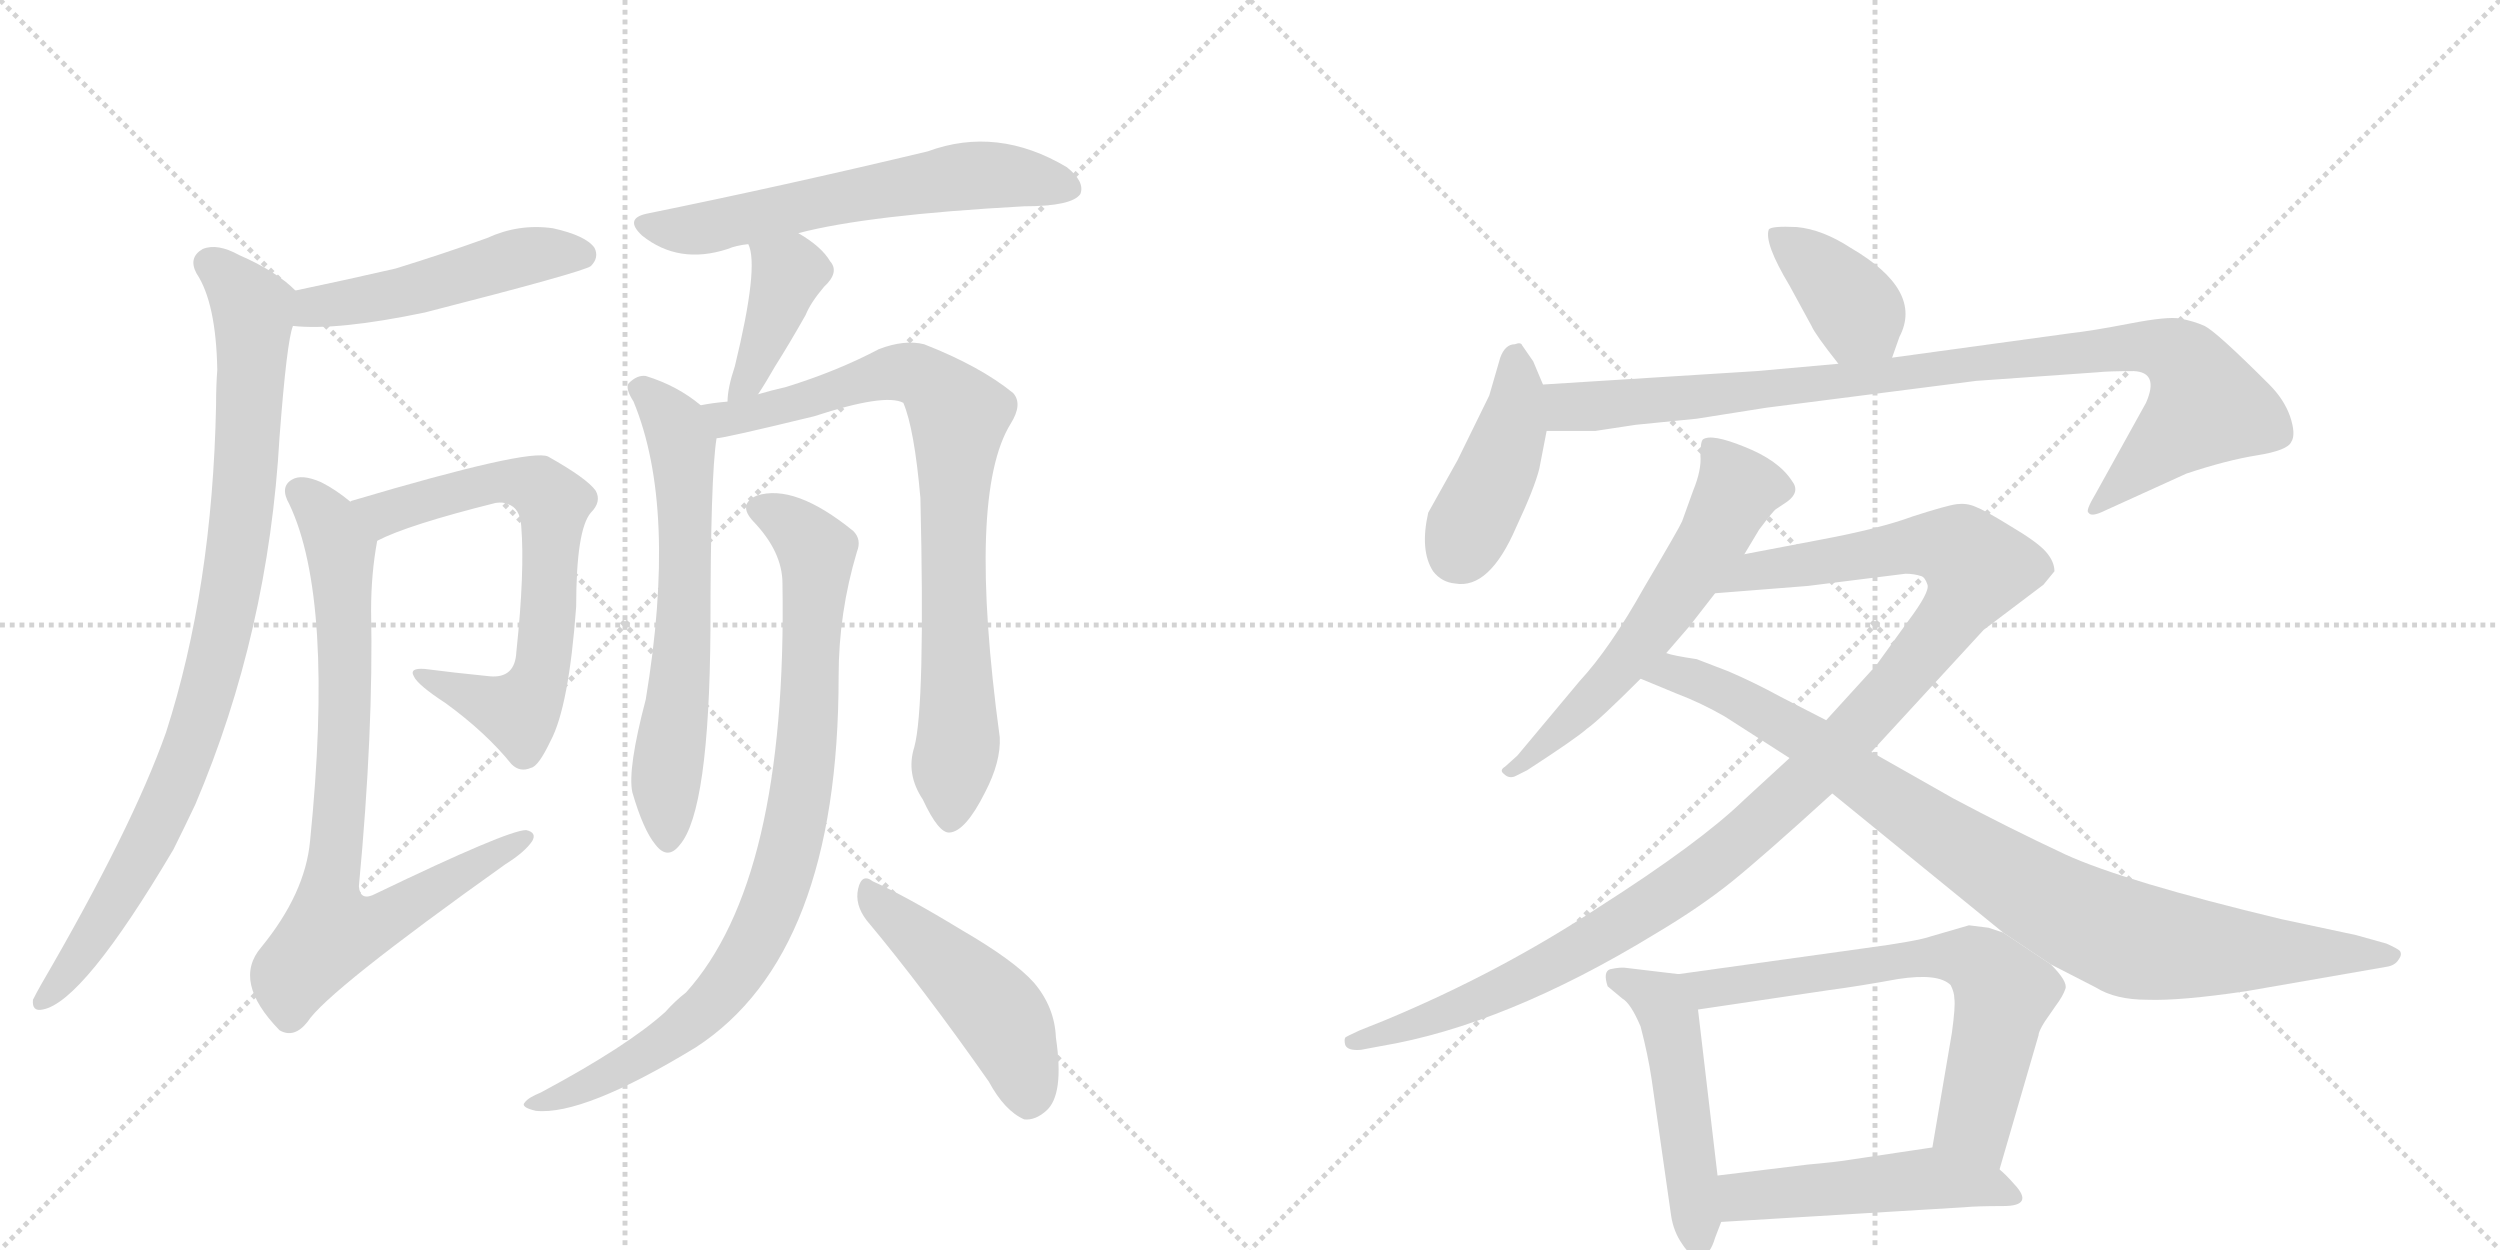 <svg version="1.1" viewBox="0 0 2048 1024" xmlns="http://www.w3.org/2000/svg">
  <g stroke="lightgray" stroke-dasharray="1,1" stroke-width="1" transform="scale(4, 4)">
    <line x1="0" y1="0" x2="256" y2="256"></line>
    <line x1="256" y1="0" x2="0" y2="256"></line>
    <line x1="128" y1="0" x2="128" y2="256"></line>
    <line x1="0" y1="128" x2="256" y2="128"></line>
    <line x1="256" y1="0" x2="512" y2="256"></line>
    <line x1="512" y1="0" x2="256" y2="256"></line>
    <line x1="384" y1="0" x2="384" y2="256"></line>
    <line x1="256" y1="128" x2="512" y2="128"></line>
  </g>
<g transform="scale(1, -1) translate(0, -850)">
   <style type="text/css">
    @keyframes keyframes0 {
      from {
       stroke: black;
       stroke-dashoffset: 496;
       stroke-width: 128;
       }
       62% {
       animation-timing-function: step-end;
       stroke: black;
       stroke-dashoffset: 0;
       stroke-width: 128;
       }
       to {
       stroke: black;
       stroke-width: 1024;
       }
       }
       #make-me-a-hanzi-animation-0 {
         animation: keyframes0 0.654s both;
         animation-delay: 0s;
         animation-timing-function: linear;
       }
    @keyframes keyframes1 {
      from {
       stroke: black;
       stroke-dashoffset: 911;
       stroke-width: 128;
       }
       75% {
       animation-timing-function: step-end;
       stroke: black;
       stroke-dashoffset: 0;
       stroke-width: 128;
       }
       to {
       stroke: black;
       stroke-width: 1024;
       }
       }
       #make-me-a-hanzi-animation-1 {
         animation: keyframes1 0.991s both;
         animation-delay: 0.654s;
         animation-timing-function: linear;
       }
    @keyframes keyframes2 {
      from {
       stroke: black;
       stroke-dashoffset: 694;
       stroke-width: 128;
       }
       69% {
       animation-timing-function: step-end;
       stroke: black;
       stroke-dashoffset: 0;
       stroke-width: 128;
       }
       to {
       stroke: black;
       stroke-width: 1024;
       }
       }
       #make-me-a-hanzi-animation-2 {
         animation: keyframes2 0.815s both;
         animation-delay: 1.645s;
         animation-timing-function: linear;
       }
    @keyframes keyframes3 {
      from {
       stroke: black;
       stroke-dashoffset: 801;
       stroke-width: 128;
       }
       72% {
       animation-timing-function: step-end;
       stroke: black;
       stroke-dashoffset: 0;
       stroke-width: 128;
       }
       to {
       stroke: black;
       stroke-width: 1024;
       }
       }
       #make-me-a-hanzi-animation-3 {
         animation: keyframes3 0.902s both;
         animation-delay: 2.46s;
         animation-timing-function: linear;
       }
    @keyframes keyframes4 {
      from {
       stroke: black;
       stroke-dashoffset: 609;
       stroke-width: 128;
       }
       66% {
       animation-timing-function: step-end;
       stroke: black;
       stroke-dashoffset: 0;
       stroke-width: 128;
       }
       to {
       stroke: black;
       stroke-width: 1024;
       }
       }
       #make-me-a-hanzi-animation-4 {
         animation: keyframes4 0.746s both;
         animation-delay: 3.362s;
         animation-timing-function: linear;
       }
    @keyframes keyframes5 {
      from {
       stroke: black;
       stroke-dashoffset: 400;
       stroke-width: 128;
       }
       57% {
       animation-timing-function: step-end;
       stroke: black;
       stroke-dashoffset: 0;
       stroke-width: 128;
       }
       to {
       stroke: black;
       stroke-width: 1024;
       }
       }
       #make-me-a-hanzi-animation-5 {
         animation: keyframes5 0.576s both;
         animation-delay: 4.107s;
         animation-timing-function: linear;
       }
    @keyframes keyframes6 {
      from {
       stroke: black;
       stroke-dashoffset: 637;
       stroke-width: 128;
       }
       67% {
       animation-timing-function: step-end;
       stroke: black;
       stroke-dashoffset: 0;
       stroke-width: 128;
       }
       to {
       stroke: black;
       stroke-width: 1024;
       }
       }
       #make-me-a-hanzi-animation-6 {
         animation: keyframes6 0.768s both;
         animation-delay: 4.683s;
         animation-timing-function: linear;
       }
    @keyframes keyframes7 {
      from {
       stroke: black;
       stroke-dashoffset: 812;
       stroke-width: 128;
       }
       73% {
       animation-timing-function: step-end;
       stroke: black;
       stroke-dashoffset: 0;
       stroke-width: 128;
       }
       to {
       stroke: black;
       stroke-width: 1024;
       }
       }
       #make-me-a-hanzi-animation-7 {
         animation: keyframes7 0.911s both;
         animation-delay: 5.451s;
         animation-timing-function: linear;
       }
    @keyframes keyframes8 {
      from {
       stroke: black;
       stroke-dashoffset: 871;
       stroke-width: 128;
       }
       74% {
       animation-timing-function: step-end;
       stroke: black;
       stroke-dashoffset: 0;
       stroke-width: 128;
       }
       to {
       stroke: black;
       stroke-width: 1024;
       }
       }
       #make-me-a-hanzi-animation-8 {
         animation: keyframes8 0.959s both;
         animation-delay: 6.362s;
         animation-timing-function: linear;
       }
    @keyframes keyframes9 {
      from {
       stroke: black;
       stroke-dashoffset: 474;
       stroke-width: 128;
       }
       61% {
       animation-timing-function: step-end;
       stroke: black;
       stroke-dashoffset: 0;
       stroke-width: 128;
       }
       to {
       stroke: black;
       stroke-width: 1024;
       }
       }
       #make-me-a-hanzi-animation-9 {
         animation: keyframes9 0.636s both;
         animation-delay: 7.321s;
         animation-timing-function: linear;
       }
    @keyframes keyframes10 {
      from {
       stroke: black;
       stroke-dashoffset: 385;
       stroke-width: 128;
       }
       56% {
       animation-timing-function: step-end;
       stroke: black;
       stroke-dashoffset: 0;
       stroke-width: 128;
       }
       to {
       stroke: black;
       stroke-width: 1024;
       }
       }
       #make-me-a-hanzi-animation-10 {
         animation: keyframes10 0.563s both;
         animation-delay: 7.957s;
         animation-timing-function: linear;
       }
    @keyframes keyframes11 {
      from {
       stroke: black;
       stroke-dashoffset: 423;
       stroke-width: 128;
       }
       58% {
       animation-timing-function: step-end;
       stroke: black;
       stroke-dashoffset: 0;
       stroke-width: 128;
       }
       to {
       stroke: black;
       stroke-width: 1024;
       }
       }
       #make-me-a-hanzi-animation-11 {
         animation: keyframes11 0.594s both;
         animation-delay: 8.52s;
         animation-timing-function: linear;
       }
    @keyframes keyframes12 {
      from {
       stroke: black;
       stroke-dashoffset: 949;
       stroke-width: 128;
       }
       76% {
       animation-timing-function: step-end;
       stroke: black;
       stroke-dashoffset: 0;
       stroke-width: 128;
       }
       to {
       stroke: black;
       stroke-width: 1024;
       }
       }
       #make-me-a-hanzi-animation-12 {
         animation: keyframes12 1.022s both;
         animation-delay: 9.114s;
         animation-timing-function: linear;
       }
    @keyframes keyframes13 {
      from {
       stroke: black;
       stroke-dashoffset: 596;
       stroke-width: 128;
       }
       66% {
       animation-timing-function: step-end;
       stroke: black;
       stroke-dashoffset: 0;
       stroke-width: 128;
       }
       to {
       stroke: black;
       stroke-width: 1024;
       }
       }
       #make-me-a-hanzi-animation-13 {
         animation: keyframes13 0.735s both;
         animation-delay: 10.136s;
         animation-timing-function: linear;
       }
    @keyframes keyframes14 {
      from {
       stroke: black;
       stroke-dashoffset: 1132;
       stroke-width: 128;
       }
       79% {
       animation-timing-function: step-end;
       stroke: black;
       stroke-dashoffset: 0;
       stroke-width: 128;
       }
       to {
       stroke: black;
       stroke-width: 1024;
       }
       }
       #make-me-a-hanzi-animation-14 {
         animation: keyframes14 1.171s both;
         animation-delay: 10.871s;
         animation-timing-function: linear;
       }
    @keyframes keyframes15 {
      from {
       stroke: black;
       stroke-dashoffset: 922;
       stroke-width: 128;
       }
       75% {
       animation-timing-function: step-end;
       stroke: black;
       stroke-dashoffset: 0;
       stroke-width: 128;
       }
       to {
       stroke: black;
       stroke-width: 1024;
       }
       }
       #make-me-a-hanzi-animation-15 {
         animation: keyframes15 1s both;
         animation-delay: 12.043s;
         animation-timing-function: linear;
       }
    @keyframes keyframes16 {
      from {
       stroke: black;
       stroke-dashoffset: 498;
       stroke-width: 128;
       }
       62% {
       animation-timing-function: step-end;
       stroke: black;
       stroke-dashoffset: 0;
       stroke-width: 128;
       }
       to {
       stroke: black;
       stroke-width: 1024;
       }
       }
       #make-me-a-hanzi-animation-16 {
         animation: keyframes16 0.655s both;
         animation-delay: 13.043s;
         animation-timing-function: linear;
       }
    @keyframes keyframes17 {
      from {
       stroke: black;
       stroke-dashoffset: 674;
       stroke-width: 128;
       }
       69% {
       animation-timing-function: step-end;
       stroke: black;
       stroke-dashoffset: 0;
       stroke-width: 128;
       }
       to {
       stroke: black;
       stroke-width: 1024;
       }
       }
       #make-me-a-hanzi-animation-17 {
         animation: keyframes17 0.799s both;
         animation-delay: 13.698s;
         animation-timing-function: linear;
       }
    @keyframes keyframes18 {
      from {
       stroke: black;
       stroke-dashoffset: 495;
       stroke-width: 128;
       }
       62% {
       animation-timing-function: step-end;
       stroke: black;
       stroke-dashoffset: 0;
       stroke-width: 128;
       }
       to {
       stroke: black;
       stroke-width: 1024;
       }
       }
       #make-me-a-hanzi-animation-18 {
         animation: keyframes18 0.653s both;
         animation-delay: 14.497s;
         animation-timing-function: linear;
       }
</style>
<path d="M 240 583 Q 276 579 348 594 Q 477 627 484 632 Q 491 639 487 647 Q 480 657 453 663 Q 425 667 399 655 Q 363 642 324 630 Q 285 621 242 612 C 213 606 210 585 240 583 Z" fill="lightgray"></path> 
<path d="M 242 612 Q 226 628 196 641 Q 178 651 166 646 Q 154 639 161 626 Q 177 602 178 547 Q 177 534 177 518 Q 174 368 136 250 Q 108 171 34 44 Q 30 37 27 31 Q 26 21 35 23 Q 68 29 142 154 Q 151 172 160 191 Q 220 332 229 492 Q 235 571 240 583 C 245 609 245 609 242 612 Z" fill="lightgray"></path> 
<path d="M 309 407 Q 334 420 406 438 Q 412 439 416 437 Q 426 434 427 419 Q 430 382 423 316 Q 422 294 401 296 Q 371 299 348 302 Q 335 303 339 296 Q 342 289 365 274 Q 398 250 419 224 Q 426 217 435 221 Q 441 222 451 243 Q 466 271 472 353 Q 472 416 484 430 Q 493 439 488 448 Q 481 458 449 476 Q 434 483 289 440 Q 288 440 287 439 C 258 430 282 395 309 407 Z" fill="lightgray"></path> 
<path d="M 287 439 Q 275 449 263 455 Q 247 462 239 457 Q 229 451 237 437 Q 274 359 254 161 Q 250 118 214 74 Q 190 46 229 6 Q 241 -1 252 13 Q 268 38 414 142 Q 430 152 436 161 Q 440 168 431 170 Q 416 170 308 118 Q 295 111 294 124 Q 306 251 304 350 Q 304 380 309 407 C 311 421 311 421 287 439 Z" fill="lightgray"></path> 
<path d="M 654 659 Q 711 674 839 681 Q 878 681 885 691 Q 889 701 874 713 Q 817 747 760 726 Q 643 698 530 675 Q 511 671 526 657 Q 556 633 596 646 Q 603 649 613 650 L 654 659 Z" fill="lightgray"></path> 
<path d="M 621 527 Q 627 536 635 550 Q 647 569 660 592 Q 664 602 675 615 Q 688 627 680 636 Q 673 648 654 659 C 628 675 603 678 613 650 Q 622 632 602 550 Q 596 532 596 521 C 594 491 605 502 621 527 Z" fill="lightgray"></path> 
<path d="M 574 518 Q 555 534 529 542 Q 522 543 515 536 Q 512 532 519 521 Q 555 434 529 277 Q 514 220 518 201 Q 527 170 537 158 Q 547 145 557 158 Q 581 186 582 334 Q 582 460 587 491 C 589 507 589 507 574 518 Z" fill="lightgray"></path> 
<path d="M 749 238 Q 742 216 756 195 Q 769 167 778 168 Q 791 169 807 201 Q 820 226 819 246 Q 792 445 828 503 Q 838 519 830 528 Q 803 550 757 568 Q 741 572 720 564 Q 686 546 644 533 Q 631 530 621 527 L 596 521 Q 584 520 574 518 C 544 514 558 485 587 491 Q 593 491 667 509 Q 725 528 740 520 Q 749 499 754 442 Q 758 271 749 238 Z" fill="lightgray"></path> 
<path d="M 641 372 Q 645 129 562 37 Q 553 30 545 21 Q 514 -7 443 -45 Q 433 -49 430 -53 Q 426 -57 439 -60 Q 478 -64 570 -8 Q 687 68 687 296 Q 687 348 702 398 Q 706 408 699 415 Q 651 454 620 444 Q 604 437 617 423 Q 641 398 641 372 Z" fill="lightgray"></path> 
<path d="M 710 96 Q 756 41 810 -36 Q 823 -60 839 -67 Q 848 -68 857 -60 Q 872 -47 865 0 Q 864 25 847 45 Q 831 63 788 88 Q 742 116 715 128 Q 706 135 703 122 Q 700 109 710 96 Z" fill="lightgray"></path> 
<path d="M 1550 557 L 1556 574 Q 1576 612 1516 647 Q 1493 662 1472 664 Q 1451 665 1449 662 Q 1445 651 1466 616 L 1484 583 Q 1487 576 1506 552 C 1525 528 1540 529 1550 557 Z" fill="lightgray"></path> 
<path d="M 1264 535 L 1256 554 L 1247 567 Q 1246 570 1241 568 Q 1233 568 1229 557 L 1220 526 L 1194 473 L 1170 430 Q 1163 399 1174 382 Q 1181 373 1192 372 Q 1220 367 1242 418 Q 1257 450 1261 466 L 1267 497 L 1264 535 Z" fill="lightgray"></path> 
<path d="M 1506 552 L 1439 546 L 1264 535 C 1234 533 1237 497 1267 497 L 1307 497 L 1340 502 L 1390 507 L 1447 516 L 1619 538 L 1718 545 Q 1727 546 1748 546 Q 1769 545 1758 520 L 1717 446 Q 1708 431 1711 430 Q 1713 426 1725 432 L 1791 462 Q 1824 473 1849 477 Q 1874 481 1877 488 Q 1881 494 1876 509 Q 1871 523 1859 535 Q 1816 578 1806 583 Q 1797 587 1786 589 Q 1776 591 1745 585 Q 1714 579 1696 577 L 1550 557 L 1506 552 Z" fill="lightgray"></path> 
<path d="M 1429 396 L 1441 416 Q 1453 432 1455 433 L 1464 439 Q 1475 447 1468 456 Q 1457 473 1429 484 Q 1402 495 1395 490 Q 1393 488 1393 477 Q 1394 465 1387 448 L 1378 423 Q 1376 418 1347 369 Q 1319 319 1294 292 L 1243 231 L 1233 222 Q 1228 219 1232 216 Q 1236 212 1241 214 L 1251 219 Q 1291 245 1300 253 Q 1310 260 1344 294 L 1365 315 L 1384 337 L 1405 364 L 1429 396 Z" fill="lightgray"></path> 
<path d="M 1466 229 L 1429 195 Q 1393 160 1310 107 Q 1228 53 1134 14 L 1114 6 Q 1103 1 1102 0 Q 1101 -2 1102 -6 Q 1104 -11 1115 -10 L 1131 -7 Q 1233 10 1356 85 Q 1393 107 1419 128 Q 1445 149 1501 200 L 1533 234 L 1625 334 L 1674 371 L 1683 382 Q 1683 390 1676 398 Q 1669 406 1647 419 Q 1626 432 1618 435 Q 1611 438 1603 437 Q 1595 436 1567 427 Q 1540 417 1492 408 L 1429 396 C 1400 390 1375 362 1405 364 L 1481 370 L 1561 380 Q 1568 380 1574 378 Q 1577 377 1579 371 Q 1581 365 1563 341 L 1537 305 L 1496 260 L 1466 229 Z" fill="lightgray"></path> 
<path d="M 1413 263 L 1466 229 L 1501 200 L 1641 86 L 1680 60 L 1717 41 Q 1733 31 1759 31 Q 1786 30 1840 38 L 1955 58 Q 1962 59 1965 64 Q 1968 68 1966 71 Q 1964 73 1955 77 L 1930 84 L 1869 97 Q 1740 128 1692 150 Q 1645 172 1600 196 L 1533 234 L 1496 260 L 1459 279 Q 1437 291 1416 300 L 1390 310 Q 1370 313 1365 315 C 1336 321 1316 305 1344 294 L 1373 282 Q 1394 274 1413 263 Z" fill="lightgray"></path> 
<path d="M 1375 52 L 1333 57 Q 1328 58 1319 56 Q 1313 54 1317 42 L 1329 32 Q 1336 28 1344 9 Q 1350 -14 1353 -34 L 1369 -146 Q 1371 -159 1378 -169 Q 1385 -180 1393 -180 Q 1401 -178 1405 -164 L 1410 -151 L 1407 -113 L 1391 23 C 1388 50 1388 50 1375 52 Z" fill="lightgray"></path> 
<path d="M 1641 86 L 1629 90 L 1613 92 L 1582 83 Q 1571 79 1526 73 L 1375 52 C 1345 48 1361 19 1391 23 L 1499 39 Q 1522 42 1555 48 Q 1588 53 1598 43 Q 1601 37 1601 32 Q 1602 26 1599 4 L 1583 -90 C 1578 -120 1630 -137 1638 -108 L 1670 2 Q 1670 5 1675 13 L 1684 26 Q 1690 34 1692 40 Q 1694 46 1680 60 L 1641 86 Z" fill="lightgray"></path> 
<path d="M 1410 -151 L 1609 -139 Q 1619 -138 1641 -138 Q 1667 -138 1650 -120 Q 1643 -112 1638 -108 C 1616 -88 1613 -86 1583 -90 L 1516 -100 Q 1504 -102 1481 -104 L 1407 -113 C 1377 -117 1380 -153 1410 -151 Z" fill="lightgray"></path> 
      <clipPath id="make-me-a-hanzi-clip-0">
      <path d="M 240 583 Q 276 579 348 594 Q 477 627 484 632 Q 491 639 487 647 Q 480 657 453 663 Q 425 667 399 655 Q 363 642 324 630 Q 285 621 242 612 C 213 606 210 585 240 583 Z" fill="lightgray"></path>
      </clipPath>
      <path clip-path="url(#make-me-a-hanzi-clip-0)" d="M 246 590 L 267 600 L 334 611 L 434 641 L 478 641 " fill="none" id="make-me-a-hanzi-animation-0" stroke-dasharray="368 736" stroke-linecap="round"></path>

      <clipPath id="make-me-a-hanzi-clip-1">
      <path d="M 242 612 Q 226 628 196 641 Q 178 651 166 646 Q 154 639 161 626 Q 177 602 178 547 Q 177 534 177 518 Q 174 368 136 250 Q 108 171 34 44 Q 30 37 27 31 Q 26 21 35 23 Q 68 29 142 154 Q 151 172 160 191 Q 220 332 229 492 Q 235 571 240 583 C 245 609 245 609 242 612 Z" fill="lightgray"></path>
      </clipPath>
      <path clip-path="url(#make-me-a-hanzi-clip-1)" d="M 171 634 L 193 616 L 208 589 L 196 409 L 183 335 L 164 262 L 119 153 L 76 81 L 36 32 " fill="none" id="make-me-a-hanzi-animation-1" stroke-dasharray="783 1566" stroke-linecap="round"></path>

      <clipPath id="make-me-a-hanzi-clip-2">
      <path d="M 309 407 Q 334 420 406 438 Q 412 439 416 437 Q 426 434 427 419 Q 430 382 423 316 Q 422 294 401 296 Q 371 299 348 302 Q 335 303 339 296 Q 342 289 365 274 Q 398 250 419 224 Q 426 217 435 221 Q 441 222 451 243 Q 466 271 472 353 Q 472 416 484 430 Q 493 439 488 448 Q 481 458 449 476 Q 434 483 289 440 Q 288 440 287 439 C 258 430 282 395 309 407 Z" fill="lightgray"></path>
      </clipPath>
      <path clip-path="url(#make-me-a-hanzi-clip-2)" d="M 291 434 L 303 439 L 316 429 L 418 456 L 443 450 L 453 438 L 447 323 L 434 277 L 425 267 L 345 296 " fill="none" id="make-me-a-hanzi-animation-2" stroke-dasharray="566 1132" stroke-linecap="round"></path>

      <clipPath id="make-me-a-hanzi-clip-3">
      <path d="M 287 439 Q 275 449 263 455 Q 247 462 239 457 Q 229 451 237 437 Q 274 359 254 161 Q 250 118 214 74 Q 190 46 229 6 Q 241 -1 252 13 Q 268 38 414 142 Q 430 152 436 161 Q 440 168 431 170 Q 416 170 308 118 Q 295 111 294 124 Q 306 251 304 350 Q 304 380 309 407 C 311 421 311 421 287 439 Z" fill="lightgray"></path>
      </clipPath>
      <path clip-path="url(#make-me-a-hanzi-clip-3)" d="M 246 446 L 270 420 L 280 389 L 283 260 L 271 93 L 276 88 L 316 96 L 430 163 " fill="none" id="make-me-a-hanzi-animation-3" stroke-dasharray="673 1346" stroke-linecap="round"></path>

      <clipPath id="make-me-a-hanzi-clip-4">
      <path d="M 654 659 Q 711 674 839 681 Q 878 681 885 691 Q 889 701 874 713 Q 817 747 760 726 Q 643 698 530 675 Q 511 671 526 657 Q 556 633 596 646 Q 603 649 613 650 L 654 659 Z" fill="lightgray"></path>
      </clipPath>
      <path clip-path="url(#make-me-a-hanzi-clip-4)" d="M 528 666 L 551 661 L 583 664 L 797 706 L 876 696 " fill="none" id="make-me-a-hanzi-animation-4" stroke-dasharray="481 962" stroke-linecap="round"></path>

      <clipPath id="make-me-a-hanzi-clip-5">
      <path d="M 621 527 Q 627 536 635 550 Q 647 569 660 592 Q 664 602 675 615 Q 688 627 680 636 Q 673 648 654 659 C 628 675 603 678 613 650 Q 622 632 602 550 Q 596 532 596 521 C 594 491 605 502 621 527 Z" fill="lightgray"></path>
      </clipPath>
      <path clip-path="url(#make-me-a-hanzi-clip-5)" d="M 620 649 L 646 626 L 619 551 L 601 527 " fill="none" id="make-me-a-hanzi-animation-5" stroke-dasharray="272 544" stroke-linecap="round"></path>

      <clipPath id="make-me-a-hanzi-clip-6">
      <path d="M 574 518 Q 555 534 529 542 Q 522 543 515 536 Q 512 532 519 521 Q 555 434 529 277 Q 514 220 518 201 Q 527 170 537 158 Q 547 145 557 158 Q 581 186 582 334 Q 582 460 587 491 C 589 507 589 507 574 518 Z" fill="lightgray"></path>
      </clipPath>
      <path clip-path="url(#make-me-a-hanzi-clip-6)" d="M 526 531 L 547 510 L 559 482 L 562 370 L 545 208 L 547 162 " fill="none" id="make-me-a-hanzi-animation-6" stroke-dasharray="509 1018" stroke-linecap="round"></path>

      <clipPath id="make-me-a-hanzi-clip-7">
      <path d="M 749 238 Q 742 216 756 195 Q 769 167 778 168 Q 791 169 807 201 Q 820 226 819 246 Q 792 445 828 503 Q 838 519 830 528 Q 803 550 757 568 Q 741 572 720 564 Q 686 546 644 533 Q 631 530 621 527 L 596 521 Q 584 520 574 518 C 544 514 558 485 587 491 Q 593 491 667 509 Q 725 528 740 520 Q 749 499 754 442 Q 758 271 749 238 Z" fill="lightgray"></path>
      </clipPath>
      <path clip-path="url(#make-me-a-hanzi-clip-7)" d="M 580 513 L 601 507 L 743 545 L 767 533 L 784 511 L 780 382 L 786 252 L 779 179 " fill="none" id="make-me-a-hanzi-animation-7" stroke-dasharray="684 1368" stroke-linecap="round"></path>

      <clipPath id="make-me-a-hanzi-clip-8">
      <path d="M 641 372 Q 645 129 562 37 Q 553 30 545 21 Q 514 -7 443 -45 Q 433 -49 430 -53 Q 426 -57 439 -60 Q 478 -64 570 -8 Q 687 68 687 296 Q 687 348 702 398 Q 706 408 699 415 Q 651 454 620 444 Q 604 437 617 423 Q 641 398 641 372 Z" fill="lightgray"></path>
      </clipPath>
      <path clip-path="url(#make-me-a-hanzi-clip-8)" d="M 622 433 L 644 424 L 669 398 L 658 208 L 635 115 L 598 46 L 552 0 L 487 -37 L 438 -52 " fill="none" id="make-me-a-hanzi-animation-8" stroke-dasharray="743 1486" stroke-linecap="round"></path>

      <clipPath id="make-me-a-hanzi-clip-9">
      <path d="M 710 96 Q 756 41 810 -36 Q 823 -60 839 -67 Q 848 -68 857 -60 Q 872 -47 865 0 Q 864 25 847 45 Q 831 63 788 88 Q 742 116 715 128 Q 706 135 703 122 Q 700 109 710 96 Z" fill="lightgray"></path>
      </clipPath>
      <path clip-path="url(#make-me-a-hanzi-clip-9)" d="M 714 116 L 820 17 L 835 -14 L 841 -52 " fill="none" id="make-me-a-hanzi-animation-9" stroke-dasharray="346 692" stroke-linecap="round"></path>

      <clipPath id="make-me-a-hanzi-clip-10">
      <path d="M 1550 557 L 1556 574 Q 1576 612 1516 647 Q 1493 662 1472 664 Q 1451 665 1449 662 Q 1445 651 1466 616 L 1484 583 Q 1487 576 1506 552 C 1525 528 1540 529 1550 557 Z" fill="lightgray"></path>
      </clipPath>
      <path clip-path="url(#make-me-a-hanzi-clip-10)" d="M 1454 658 L 1507 614 L 1542 565 " fill="none" id="make-me-a-hanzi-animation-10" stroke-dasharray="257 514" stroke-linecap="round"></path>

      <clipPath id="make-me-a-hanzi-clip-11">
      <path d="M 1264 535 L 1256 554 L 1247 567 Q 1246 570 1241 568 Q 1233 568 1229 557 L 1220 526 L 1194 473 L 1170 430 Q 1163 399 1174 382 Q 1181 373 1192 372 Q 1220 367 1242 418 Q 1257 450 1261 466 L 1267 497 L 1264 535 Z" fill="lightgray"></path>
      </clipPath>
      <path clip-path="url(#make-me-a-hanzi-clip-11)" d="M 1242 555 L 1239 501 L 1194 397 " fill="none" id="make-me-a-hanzi-animation-11" stroke-dasharray="295 590" stroke-linecap="round"></path>

      <clipPath id="make-me-a-hanzi-clip-12">
      <path d="M 1506 552 L 1439 546 L 1264 535 C 1234 533 1237 497 1267 497 L 1307 497 L 1340 502 L 1390 507 L 1447 516 L 1619 538 L 1718 545 Q 1727 546 1748 546 Q 1769 545 1758 520 L 1717 446 Q 1708 431 1711 430 Q 1713 426 1725 432 L 1791 462 Q 1824 473 1849 477 Q 1874 481 1877 488 Q 1881 494 1876 509 Q 1871 523 1859 535 Q 1816 578 1806 583 Q 1797 587 1786 589 Q 1776 591 1745 585 Q 1714 579 1696 577 L 1550 557 L 1506 552 Z" fill="lightgray"></path>
      </clipPath>
      <path clip-path="url(#make-me-a-hanzi-clip-12)" d="M 1272 529 L 1283 517 L 1310 517 L 1727 564 L 1758 566 L 1784 559 L 1794 550 L 1807 518 L 1718 432 " fill="none" id="make-me-a-hanzi-animation-12" stroke-dasharray="821 1642" stroke-linecap="round"></path>

      <clipPath id="make-me-a-hanzi-clip-13">
      <path d="M 1429 396 L 1441 416 Q 1453 432 1455 433 L 1464 439 Q 1475 447 1468 456 Q 1457 473 1429 484 Q 1402 495 1395 490 Q 1393 488 1393 477 Q 1394 465 1387 448 L 1378 423 Q 1376 418 1347 369 Q 1319 319 1294 292 L 1243 231 L 1233 222 Q 1228 219 1232 216 Q 1236 212 1241 214 L 1251 219 Q 1291 245 1300 253 Q 1310 260 1344 294 L 1365 315 L 1384 337 L 1405 364 L 1429 396 Z" fill="lightgray"></path>
      </clipPath>
      <path clip-path="url(#make-me-a-hanzi-clip-13)" d="M 1400 483 L 1422 452 L 1402 407 L 1325 298 L 1237 218 " fill="none" id="make-me-a-hanzi-animation-13" stroke-dasharray="468 936" stroke-linecap="round"></path>

      <clipPath id="make-me-a-hanzi-clip-14">
      <path d="M 1466 229 L 1429 195 Q 1393 160 1310 107 Q 1228 53 1134 14 L 1114 6 Q 1103 1 1102 0 Q 1101 -2 1102 -6 Q 1104 -11 1115 -10 L 1131 -7 Q 1233 10 1356 85 Q 1393 107 1419 128 Q 1445 149 1501 200 L 1533 234 L 1625 334 L 1674 371 L 1683 382 Q 1683 390 1676 398 Q 1669 406 1647 419 Q 1626 432 1618 435 Q 1611 438 1603 437 Q 1595 436 1567 427 Q 1540 417 1492 408 L 1429 396 C 1400 390 1375 362 1405 364 L 1481 370 L 1561 380 Q 1568 380 1574 378 Q 1577 377 1579 371 Q 1581 365 1563 341 L 1537 305 L 1496 260 L 1466 229 Z" fill="lightgray"></path>
      </clipPath>
      <path clip-path="url(#make-me-a-hanzi-clip-14)" d="M 1412 367 L 1436 382 L 1571 403 L 1598 402 L 1620 385 L 1600 347 L 1553 288 L 1477 208 L 1400 141 L 1309 80 L 1239 43 L 1110 -3 " fill="none" id="make-me-a-hanzi-animation-14" stroke-dasharray="1004 2008" stroke-linecap="round"></path>

      <clipPath id="make-me-a-hanzi-clip-15">
      <path d="M 1413 263 L 1466 229 L 1501 200 L 1641 86 L 1680 60 L 1717 41 Q 1733 31 1759 31 Q 1786 30 1840 38 L 1955 58 Q 1962 59 1965 64 Q 1968 68 1966 71 Q 1964 73 1955 77 L 1930 84 L 1869 97 Q 1740 128 1692 150 Q 1645 172 1600 196 L 1533 234 L 1496 260 L 1459 279 Q 1437 291 1416 300 L 1390 310 Q 1370 313 1365 315 C 1336 321 1316 305 1344 294 L 1373 282 Q 1394 274 1413 263 Z" fill="lightgray"></path>
      </clipPath>
      <path clip-path="url(#make-me-a-hanzi-clip-15)" d="M 1353 295 L 1379 297 L 1429 274 L 1480 245 L 1634 137 L 1732 85 L 1796 73 L 1958 69 " fill="none" id="make-me-a-hanzi-animation-15" stroke-dasharray="794 1588" stroke-linecap="round"></path>

      <clipPath id="make-me-a-hanzi-clip-16">
      <path d="M 1375 52 L 1333 57 Q 1328 58 1319 56 Q 1313 54 1317 42 L 1329 32 Q 1336 28 1344 9 Q 1350 -14 1353 -34 L 1369 -146 Q 1371 -159 1378 -169 Q 1385 -180 1393 -180 Q 1401 -178 1405 -164 L 1410 -151 L 1407 -113 L 1391 23 C 1388 50 1388 50 1375 52 Z" fill="lightgray"></path>
      </clipPath>
      <path clip-path="url(#make-me-a-hanzi-clip-16)" d="M 1327 48 L 1360 30 L 1368 13 L 1392 -171 " fill="none" id="make-me-a-hanzi-animation-16" stroke-dasharray="370 740" stroke-linecap="round"></path>

      <clipPath id="make-me-a-hanzi-clip-17">
      <path d="M 1641 86 L 1629 90 L 1613 92 L 1582 83 Q 1571 79 1526 73 L 1375 52 C 1345 48 1361 19 1391 23 L 1499 39 Q 1522 42 1555 48 Q 1588 53 1598 43 Q 1601 37 1601 32 Q 1602 26 1599 4 L 1583 -90 C 1578 -120 1630 -137 1638 -108 L 1670 2 Q 1670 5 1675 13 L 1684 26 Q 1690 34 1692 40 Q 1694 46 1680 60 L 1641 86 Z" fill="lightgray"></path>
      </clipPath>
      <path clip-path="url(#make-me-a-hanzi-clip-17)" d="M 1383 50 L 1400 41 L 1538 62 L 1615 65 L 1642 37 L 1617 -69 L 1633 -99 " fill="none" id="make-me-a-hanzi-animation-17" stroke-dasharray="546 1092" stroke-linecap="round"></path>

      <clipPath id="make-me-a-hanzi-clip-18">
      <path d="M 1410 -151 L 1609 -139 Q 1619 -138 1641 -138 Q 1667 -138 1650 -120 Q 1643 -112 1638 -108 C 1616 -88 1613 -86 1583 -90 L 1516 -100 Q 1504 -102 1481 -104 L 1407 -113 C 1377 -117 1380 -153 1410 -151 Z" fill="lightgray"></path>
      </clipPath>
      <path clip-path="url(#make-me-a-hanzi-clip-18)" d="M 1417 -144 L 1432 -130 L 1580 -115 L 1630 -122 L 1647 -130 " fill="none" id="make-me-a-hanzi-animation-18" stroke-dasharray="367 734" stroke-linecap="round"></path>

</g>
</svg>
